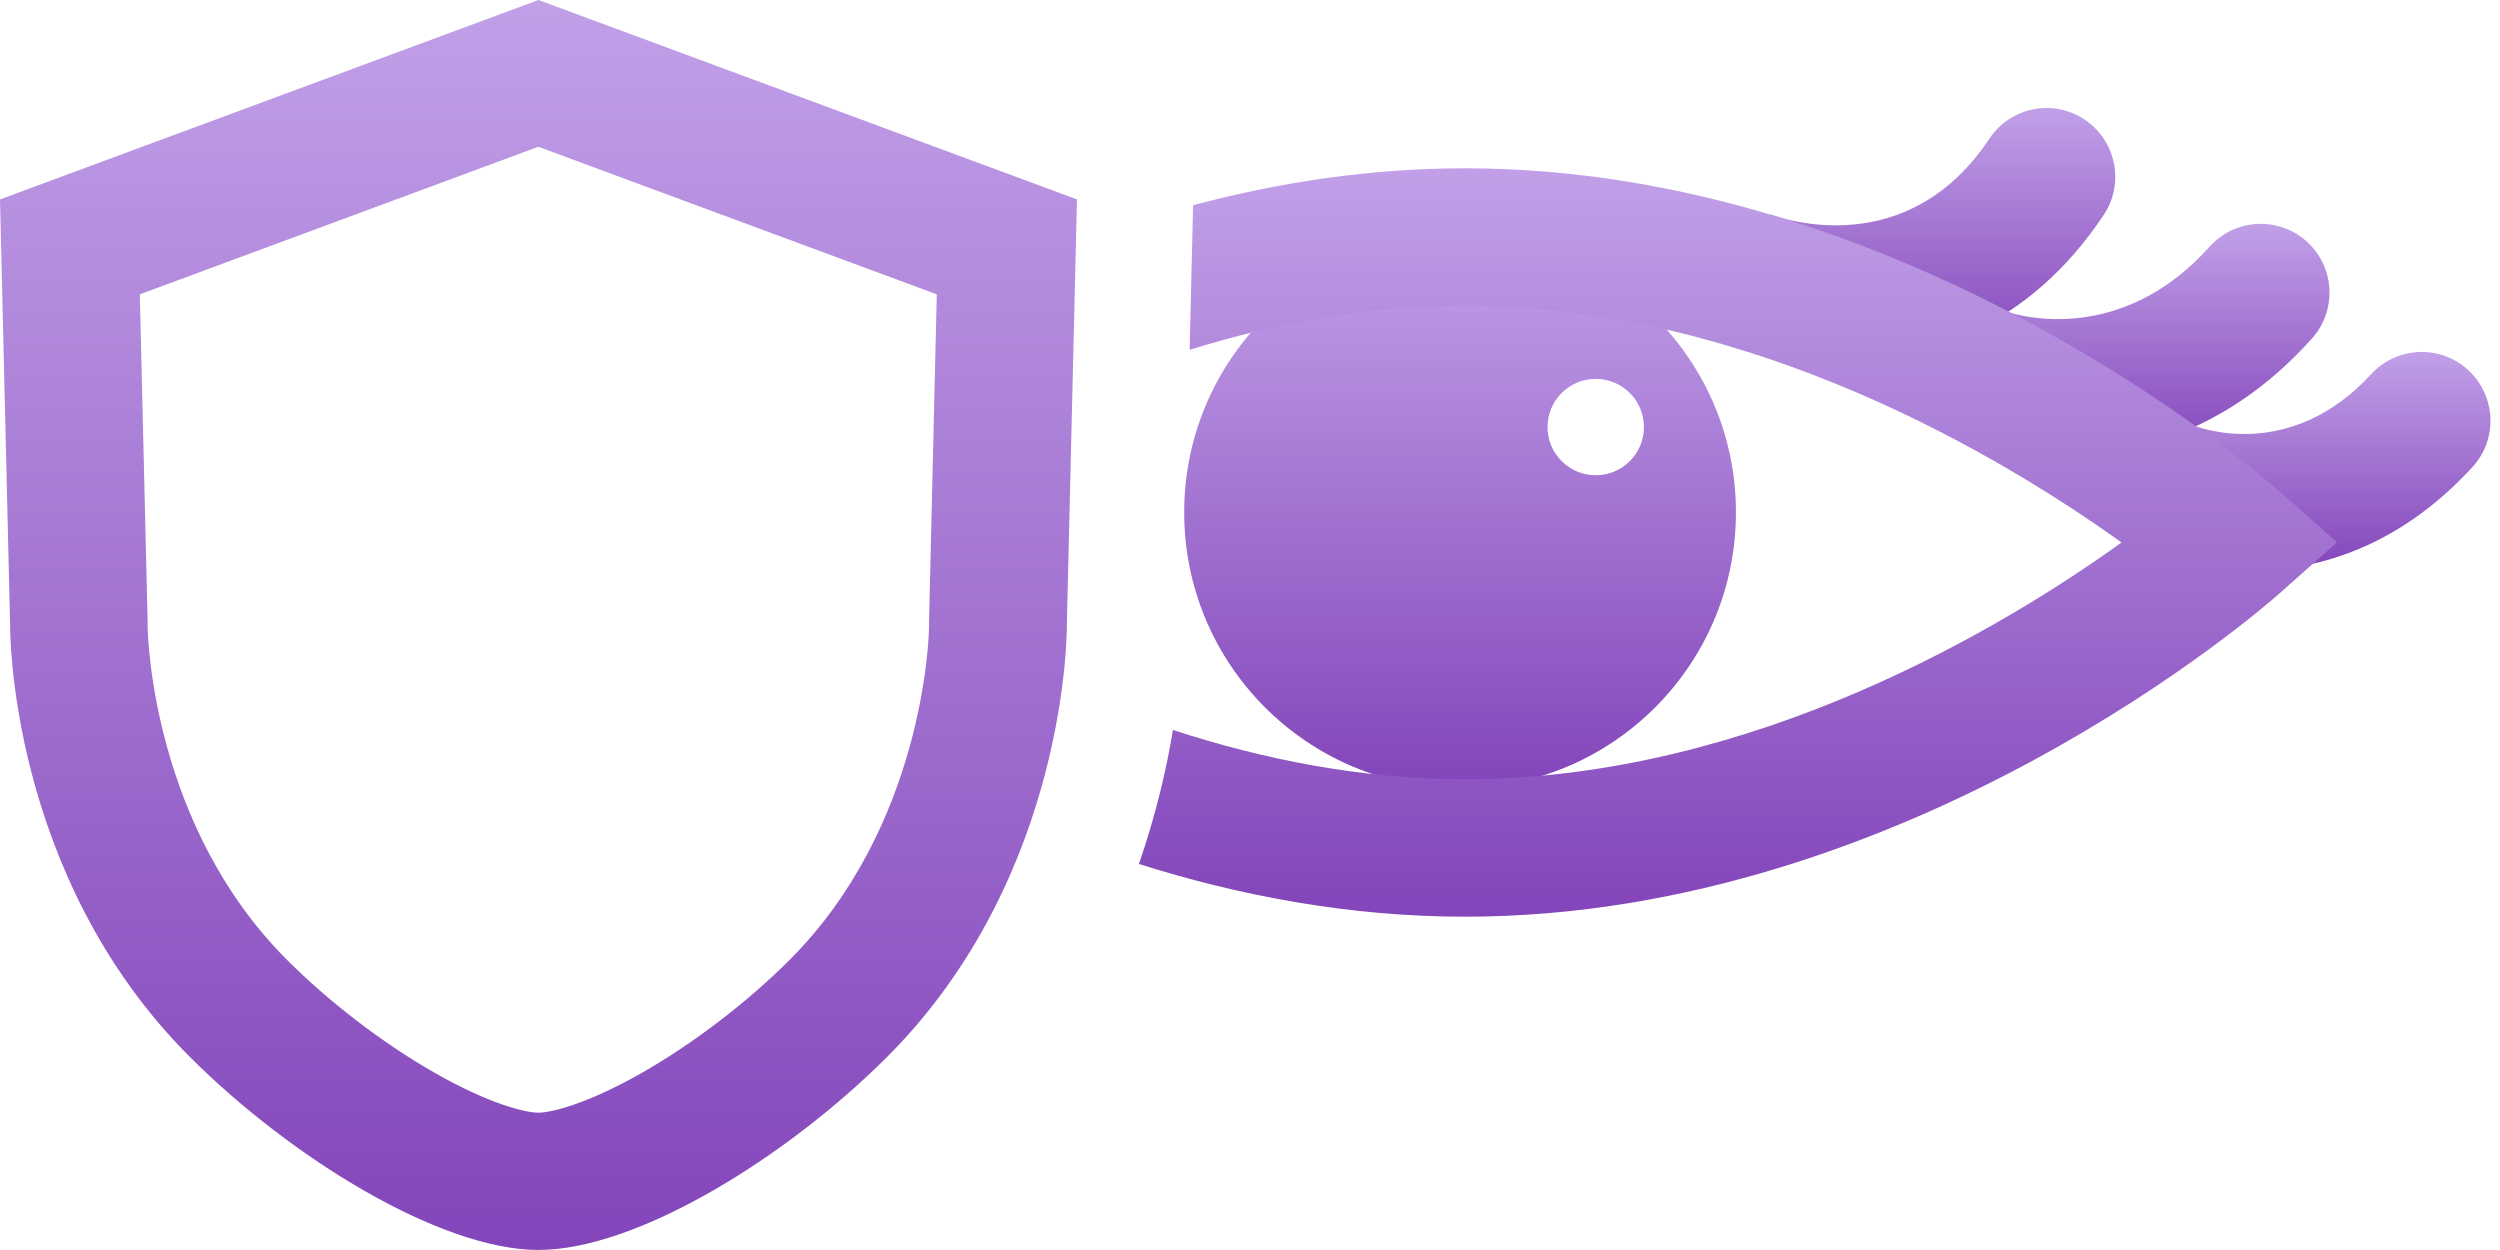<svg width="56" height="28" viewBox="0 0 56 28" fill="none" xmlns="http://www.w3.org/2000/svg">
<path d="M32.706 5.298C29.293 5.298 26.526 8.065 26.526 11.477C26.526 14.889 29.293 17.656 32.706 17.656C36.118 17.656 38.885 14.889 38.885 11.477C38.885 8.065 36.118 5.298 32.706 5.298ZM35.744 10.645C35.148 10.645 34.665 10.162 34.665 9.566C34.665 8.97 35.148 8.487 35.744 8.487C36.341 8.487 36.824 8.97 36.824 9.566C36.824 10.162 36.341 10.645 35.744 10.645Z" fill="url(#paint0_linear_1072_4706)"/>
<path d="M50.322 12.797C48.918 12.797 47.907 12.362 47.822 12.326L49.068 9.51L49.052 9.502C49.275 9.595 51.303 10.35 53.113 8.382C53.689 7.757 54.663 7.713 55.288 8.289C55.912 8.865 55.957 9.839 55.381 10.464C53.669 12.33 51.782 12.797 50.322 12.797Z" fill="url(#paint1_linear_1072_4706)"/>
<path d="M46.119 10.216C44.873 10.216 44.005 9.912 43.928 9.884L44.979 6.987H44.962C45.218 7.068 47.502 7.749 49.494 5.526C50.062 4.893 51.036 4.84 51.669 5.408C52.302 5.976 52.355 6.95 51.787 7.583C49.864 9.729 47.693 10.216 46.119 10.216Z" fill="url(#paint2_linear_1072_4706)"/>
<path d="M41.096 8.123C40.069 8.123 39.156 7.916 38.523 7.664L39.66 4.8H39.647C39.956 4.913 42.731 5.859 44.561 3.108C45.031 2.398 45.989 2.207 46.695 2.678C47.401 3.149 47.595 4.106 47.125 4.812C45.417 7.38 43.043 8.119 41.096 8.119V8.123Z" fill="url(#paint3_linear_1072_4706)"/>
<path d="M51.052 11.004C50.719 10.707 42.796 3.77 32.819 3.77C30.672 3.77 28.624 4.09 26.725 4.597L26.648 7.835C28.559 7.243 30.644 6.849 32.819 6.849C39.27 6.849 44.938 10.298 47.522 12.152C44.938 14.01 39.27 17.455 32.819 17.455C30.502 17.455 28.283 17.008 26.274 16.351C26.133 17.207 25.897 18.238 25.512 19.353C27.743 20.059 30.21 20.534 32.819 20.534C42.796 20.534 50.719 13.596 51.052 13.3L52.35 12.148L51.052 10.995V11.004Z" fill="url(#paint4_linear_1072_4706)"/>
<path d="M12.054 3.286L20.984 6.593L20.81 13.941V13.973V14.038C20.81 14.277 20.688 18.501 17.69 21.499C16.744 22.445 15.547 23.362 14.407 24.015C13.154 24.733 12.342 24.924 12.058 24.924C11.774 24.924 10.959 24.733 9.709 24.015C8.569 23.362 7.372 22.445 6.427 21.499C3.432 18.505 3.311 14.298 3.307 14.038V14.014V13.941L3.132 6.593L12.062 3.286M12.062 0L0 4.467L0.227 14.014C0.227 14.014 0.166 19.592 4.252 23.674C6.516 25.938 9.867 27.999 12.062 27.999C14.257 27.999 17.608 25.938 19.872 23.674C23.954 19.592 23.897 14.014 23.897 14.014L24.124 4.467L12.062 0Z" fill="url(#paint5_linear_1072_4706)"/>
<defs>
<linearGradient id="paint0_linear_1072_4706" x1="32.706" y1="5.298" x2="32.706" y2="17.656" gradientUnits="userSpaceOnUse">
<stop stop-color="#C1A0E8"/>
<stop offset="1" stop-color="#8345BA"/>
</linearGradient>
<linearGradient id="paint1_linear_1072_4706" x1="51.804" y1="7.884" x2="51.804" y2="12.797" gradientUnits="userSpaceOnUse">
<stop stop-color="#C1A0E8"/>
<stop offset="1" stop-color="#8345BA"/>
</linearGradient>
<linearGradient id="paint2_linear_1072_4706" x1="48.054" y1="5.015" x2="48.054" y2="10.216" gradientUnits="userSpaceOnUse">
<stop stop-color="#C1A0E8"/>
<stop offset="1" stop-color="#8345BA"/>
</linearGradient>
<linearGradient id="paint3_linear_1072_4706" x1="42.953" y1="2.42" x2="42.953" y2="8.123" gradientUnits="userSpaceOnUse">
<stop stop-color="#C1A0E8"/>
<stop offset="1" stop-color="#8345BA"/>
</linearGradient>
<linearGradient id="paint4_linear_1072_4706" x1="38.931" y1="3.77" x2="38.931" y2="20.534" gradientUnits="userSpaceOnUse">
<stop stop-color="#C1A0E8"/>
<stop offset="1" stop-color="#8345BA"/>
</linearGradient>
<linearGradient id="paint5_linear_1072_4706" x1="12.062" y1="0" x2="12.062" y2="27.999" gradientUnits="userSpaceOnUse">
<stop stop-color="#C1A0E8"/>
<stop offset="1" stop-color="#8345BA"/>
</linearGradient>
</defs>
</svg>
